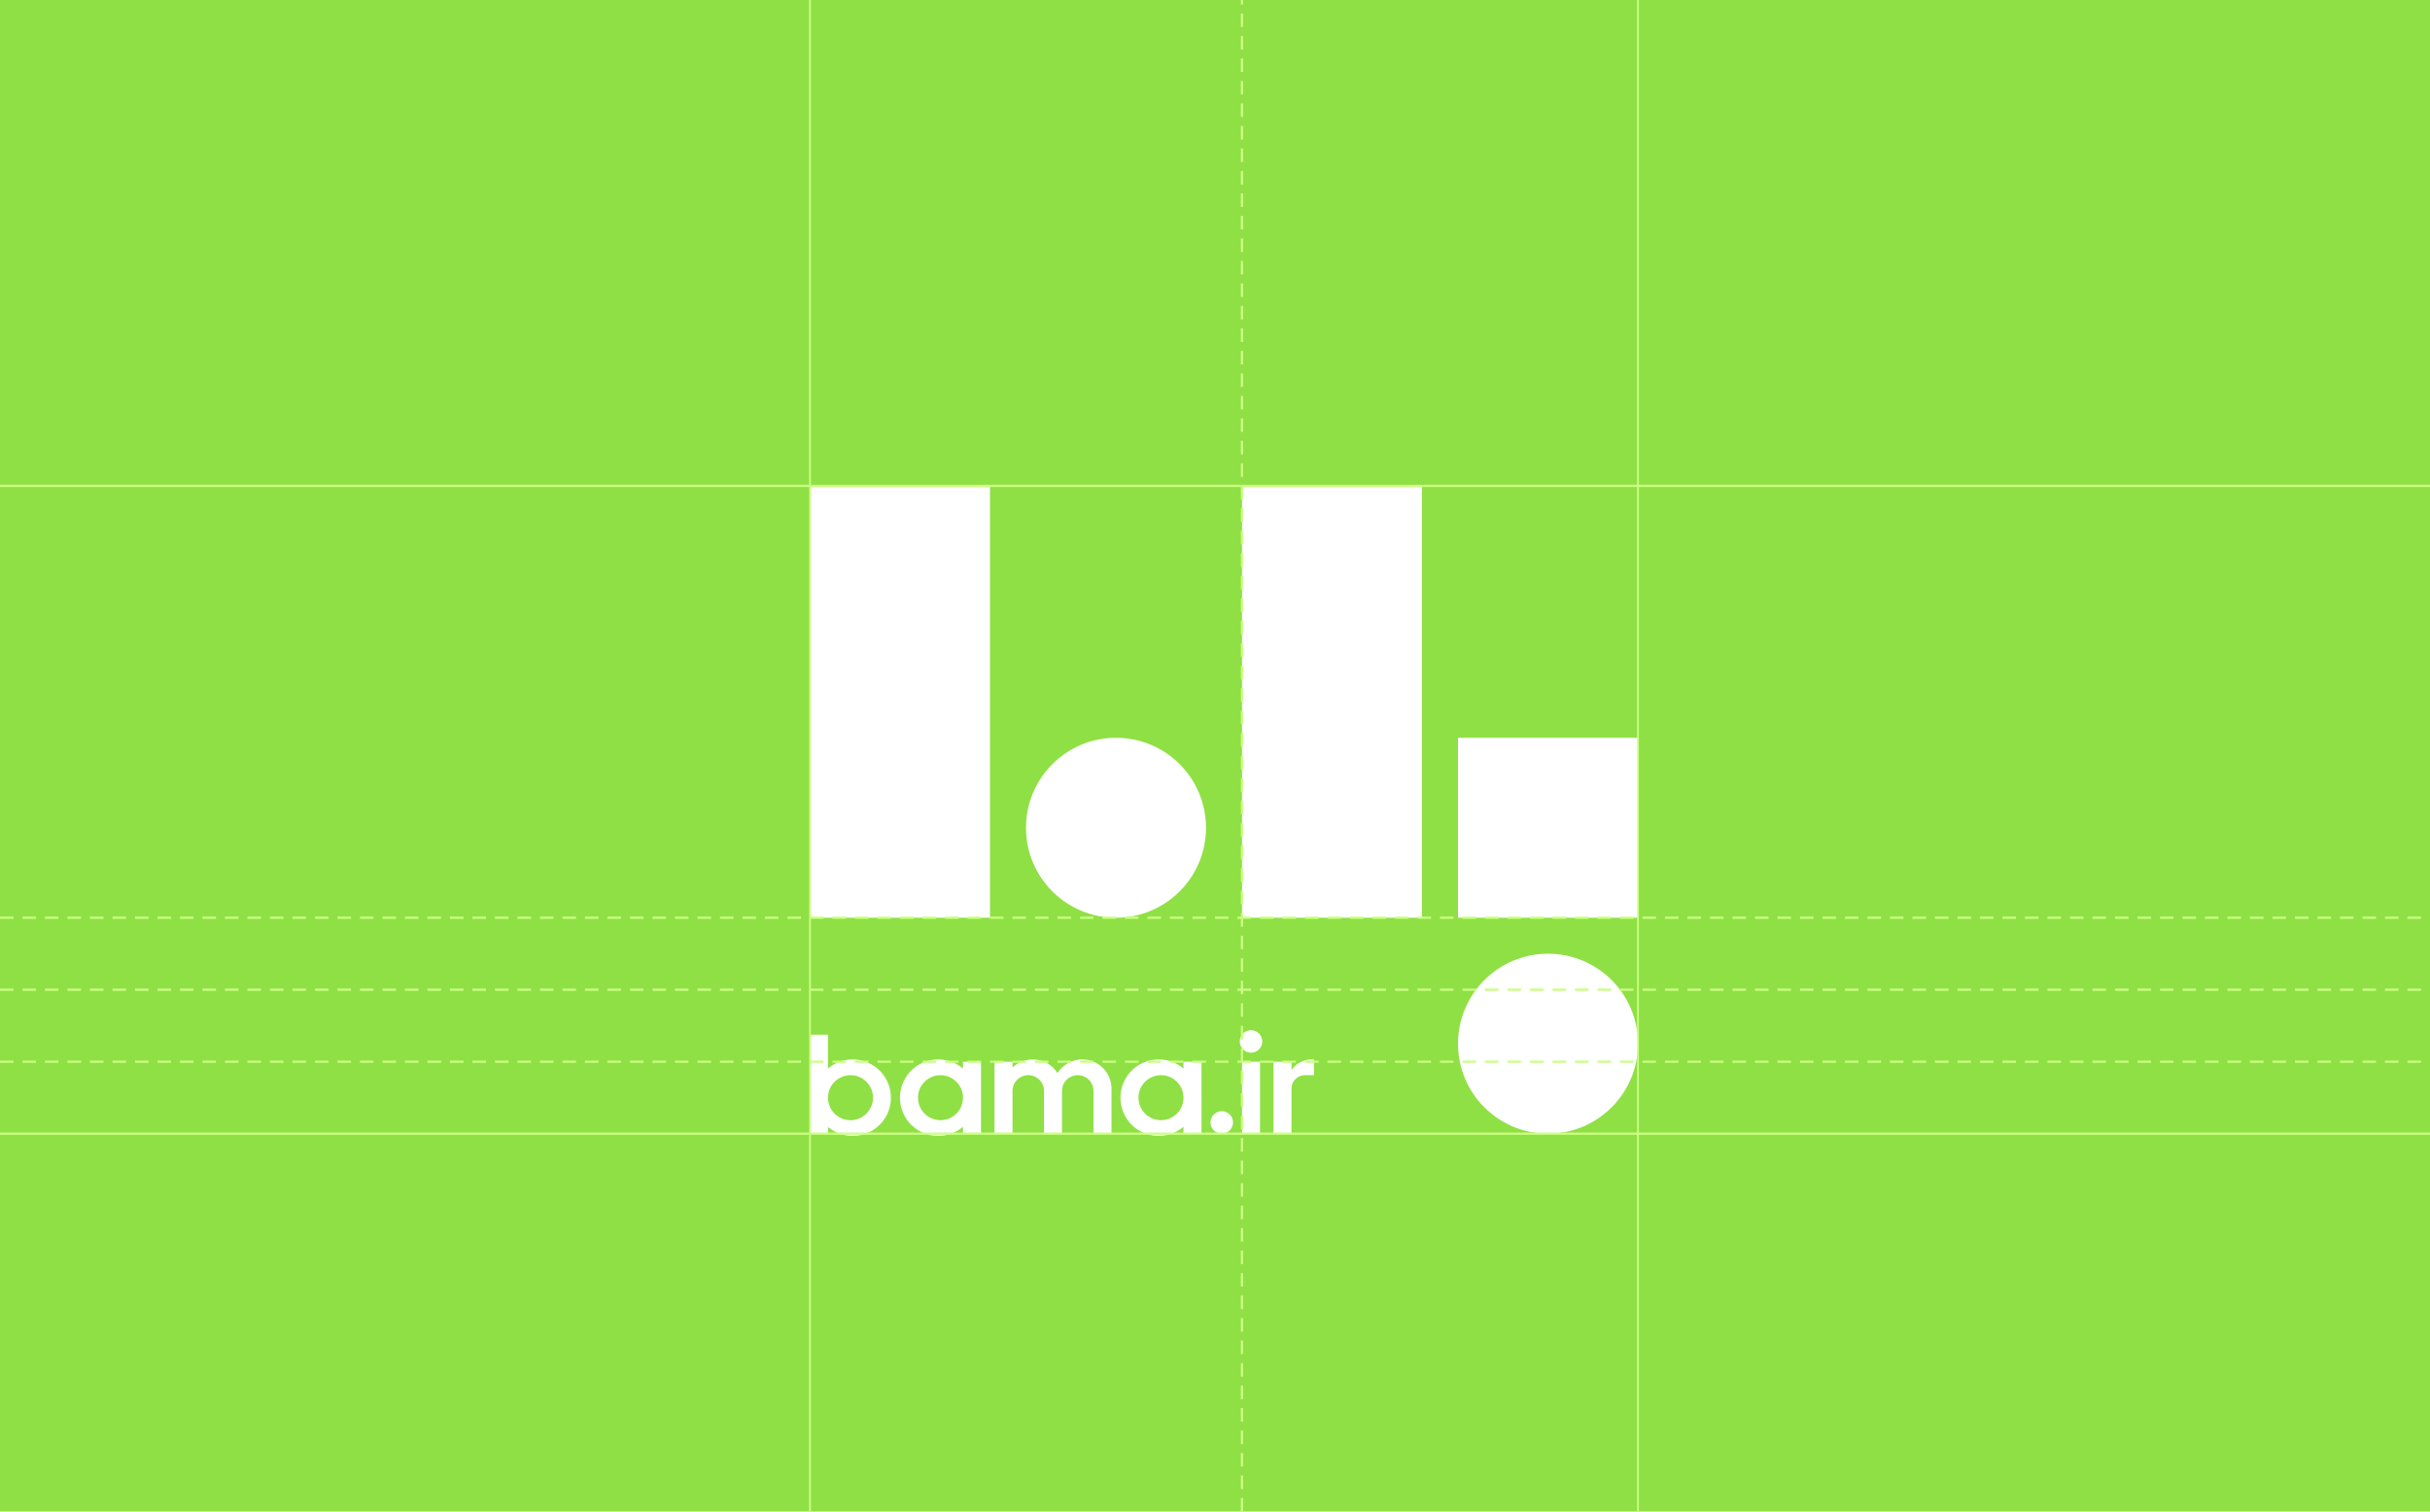 <svg xmlns="http://www.w3.org/2000/svg" viewBox="0 0 1080 672"><defs><style>.cls-1{fill:#8fe044;}.cls-2{fill:#fff;}.cls-3{fill:#caff83;}</style></defs><g id="Layer_3" data-name="Layer 3"><rect class="cls-1" width="1080" height="672"/></g><g id="Layer_1" data-name="Layer 1"><rect class="cls-2" x="648" y="328" width="80" height="80"/><rect class="cls-2" x="360" y="216" width="80" height="192"/><rect class="cls-2" x="552" y="216" width="80" height="192"/><circle class="cls-2" cx="496" cy="368" r="40"/><circle class="cls-2" cx="688" cy="464" r="40"/><path class="cls-2" d="M428,475.05a17,17,0,1,0,0,25.9V504h8V472h-8ZM418,498a10,10,0,1,1,10-10A10,10,0,0,1,418,498Z"/><path class="cls-2" d="M526,475.05a17,17,0,1,0,0,25.9V504h8V472h-8ZM516,498a10,10,0,1,1,10-10A10,10,0,0,1,516,498Z"/><path class="cls-2" d="M379,471a16.92,16.92,0,0,0-11,4.05V460h-8v44h8V501A17,17,0,1,0,379,471Zm-1,27a10,10,0,1,1,10-10A10,10,0,0,1,378,498Z"/><path class="cls-2" d="M481,471a13,13,0,0,0-11,6.09,13,13,0,0,0-20-2.46V472h-8v32h8V485a7,7,0,0,1,14,0v19h8V485a7,7,0,0,1,14,0v19h8V484A13,13,0,0,0,481,471Z"/><rect class="cls-2" x="552.01" y="472" width="8" height="32"/><path class="cls-2" d="M583,471a11,11,0,0,0-9,4.69V472h-8v32h8V484a6,6,0,0,1,6-6h4v-7Z"/><circle class="cls-2" cx="556.01" cy="463" r="5"/><circle class="cls-2" cx="543.01" cy="499" r="5"/><rect class="cls-3" y="215.5" width="1080" height="1"/><rect class="cls-3" x="359.61" width="0.79" height="672"/><rect class="cls-3" x="727.61" width="0.79" height="672"/><path class="cls-3" d="M1076,408.5h-6v-1h6Zm-10,0h-6v-1h6Zm-10,0h-6v-1h6Zm-10,0h-6v-1h6Zm-10,0h-6v-1h6Zm-10,0h-6v-1h6Zm-10,0h-6v-1h6Zm-10,0h-6v-1h6Zm-10,0h-6v-1h6Zm-10,0h-6v-1h6Zm-10,0h-6v-1h6Zm-10,0h-6v-1h6Zm-10,0h-6v-1h6Zm-10,0h-6v-1h6Zm-10,0h-6v-1h6Zm-10,0h-6v-1h6Zm-10,0h-6v-1h6Zm-10,0h-6v-1h6Zm-10,0h-6v-1h6Zm-10,0h-6v-1h6Zm-10,0h-6v-1h6Zm-10,0h-6v-1h6Zm-10,0h-6v-1h6Zm-10,0h-6v-1h6Zm-10,0h-6v-1h6Zm-10,0h-6v-1h6Zm-10,0h-6v-1h6Zm-10,0h-6v-1h6Zm-10,0h-6v-1h6Zm-10,0h-6v-1h6Zm-10,0h-6v-1h6Zm-10,0h-6v-1h6Zm-10,0h-6v-1h6Zm-10,0h-6v-1h6Zm-10,0h-6v-1h6Zm-10,0h-6v-1h6Zm-10,0h-6v-1h6Zm-10,0h-6v-1h6Zm-10,0h-6v-1h6Zm-10,0h-6v-1h6Zm-10,0h-6v-1h6Zm-10,0h-6v-1h6Zm-10,0h-6v-1h6Zm-10,0h-6v-1h6Zm-10,0h-6v-1h6Zm-10,0h-6v-1h6Zm-10,0h-6v-1h6Zm-10,0h-6v-1h6Zm-10,0h-6v-1h6Zm-10,0h-6v-1h6Zm-10,0h-6v-1h6Zm-10,0h-6v-1h6Zm-10,0h-6v-1h6Zm-10,0h-6v-1h6Zm-10,0h-6v-1h6Zm-10,0h-6v-1h6Zm-10,0h-6v-1h6Zm-10,0h-6v-1h6Zm-10,0h-6v-1h6Zm-10,0h-6v-1h6Zm-10,0h-6v-1h6Zm-10,0h-6v-1h6Zm-10,0h-6v-1h6Zm-10,0h-6v-1h6Zm-10,0h-6v-1h6Zm-10,0h-6v-1h6Zm-10,0h-6v-1h6Zm-10,0h-6v-1h6Zm-10,0h-6v-1h6Zm-10,0h-6v-1h6Zm-10,0h-6v-1h6Zm-10,0h-6v-1h6Zm-10,0h-6v-1h6Zm-10,0h-6v-1h6Zm-10,0h-6v-1h6Zm-10,0h-6v-1h6Zm-10,0h-6v-1h6Zm-10,0h-6v-1h6Zm-10,0h-6v-1h6Zm-10,0h-6v-1h6Zm-10,0h-6v-1h6Zm-10,0h-6v-1h6Zm-10,0h-6v-1h6Zm-10,0h-6v-1h6Zm-10,0h-6v-1h6Zm-10,0h-6v-1h6Zm-10,0h-6v-1h6Zm-10,0h-6v-1h6Zm-10,0h-6v-1h6Zm-10,0h-6v-1h6Zm-10,0h-6v-1h6Zm-10,0h-6v-1h6Zm-10,0h-6v-1h6Zm-10,0h-6v-1h6Zm-10,0h-6v-1h6Zm-10,0h-6v-1h6Zm-10,0h-6v-1h6Zm-10,0h-6v-1h6Zm-10,0H90v-1h6Zm-10,0H80v-1h6Zm-10,0H70v-1h6Zm-10,0H60v-1h6Zm-10,0H50v-1h6Zm-10,0H40v-1h6Zm-10,0H30v-1h6Zm-10,0H20v-1h6Zm-10,0H10v-1h6Zm-10,0H0v-1H6Z"/><path class="cls-3" d="M1076,472.5h-6v-1h6Zm-10,0h-6v-1h6Zm-10,0h-6v-1h6Zm-10,0h-6v-1h6Zm-10,0h-6v-1h6Zm-10,0h-6v-1h6Zm-10,0h-6v-1h6Zm-10,0h-6v-1h6Zm-10,0h-6v-1h6Zm-10,0h-6v-1h6Zm-10,0h-6v-1h6Zm-10,0h-6v-1h6Zm-10,0h-6v-1h6Zm-10,0h-6v-1h6Zm-10,0h-6v-1h6Zm-10,0h-6v-1h6Zm-10,0h-6v-1h6Zm-10,0h-6v-1h6Zm-10,0h-6v-1h6Zm-10,0h-6v-1h6Zm-10,0h-6v-1h6Zm-10,0h-6v-1h6Zm-10,0h-6v-1h6Zm-10,0h-6v-1h6Zm-10,0h-6v-1h6Zm-10,0h-6v-1h6Zm-10,0h-6v-1h6Zm-10,0h-6v-1h6Zm-10,0h-6v-1h6Zm-10,0h-6v-1h6Zm-10,0h-6v-1h6Zm-10,0h-6v-1h6Zm-10,0h-6v-1h6Zm-10,0h-6v-1h6Zm-10,0h-6v-1h6Zm-10,0h-6v-1h6Zm-10,0h-6v-1h6Zm-10,0h-6v-1h6Zm-10,0h-6v-1h6Zm-10,0h-6v-1h6Zm-10,0h-6v-1h6Zm-10,0h-6v-1h6Zm-10,0h-6v-1h6Zm-10,0h-6v-1h6Zm-10,0h-6v-1h6Zm-10,0h-6v-1h6Zm-10,0h-6v-1h6Zm-10,0h-6v-1h6Zm-10,0h-6v-1h6Zm-10,0h-6v-1h6Zm-10,0h-6v-1h6Zm-10,0h-6v-1h6Zm-10,0h-6v-1h6Zm-10,0h-6v-1h6Zm-10,0h-6v-1h6Zm-10,0h-6v-1h6Zm-10,0h-6v-1h6Zm-10,0h-6v-1h6Zm-10,0h-6v-1h6Zm-10,0h-6v-1h6Zm-10,0h-6v-1h6Zm-10,0h-6v-1h6Zm-10,0h-6v-1h6Zm-10,0h-6v-1h6Zm-10,0h-6v-1h6Zm-10,0h-6v-1h6Zm-10,0h-6v-1h6Zm-10,0h-6v-1h6Zm-10,0h-6v-1h6Zm-10,0h-6v-1h6Zm-10,0h-6v-1h6Zm-10,0h-6v-1h6Zm-10,0h-6v-1h6Zm-10,0h-6v-1h6Zm-10,0h-6v-1h6Zm-10,0h-6v-1h6Zm-10,0h-6v-1h6Zm-10,0h-6v-1h6Zm-10,0h-6v-1h6Zm-10,0h-6v-1h6Zm-10,0h-6v-1h6Zm-10,0h-6v-1h6Zm-10,0h-6v-1h6Zm-10,0h-6v-1h6Zm-10,0h-6v-1h6Zm-10,0h-6v-1h6Zm-10,0h-6v-1h6Zm-10,0h-6v-1h6Zm-10,0h-6v-1h6Zm-10,0h-6v-1h6Zm-10,0h-6v-1h6Zm-10,0h-6v-1h6Zm-10,0h-6v-1h6Zm-10,0h-6v-1h6Zm-10,0h-6v-1h6Zm-10,0h-6v-1h6Zm-10,0h-6v-1h6Zm-10,0h-6v-1h6Zm-10,0H90v-1h6Zm-10,0H80v-1h6Zm-10,0H70v-1h6Zm-10,0H60v-1h6Zm-10,0H50v-1h6Zm-10,0H40v-1h6Zm-10,0H30v-1h6Zm-10,0H20v-1h6Zm-10,0H10v-1h6Zm-10,0H0v-1H6Z"/><path class="cls-3" d="M1076,440.5h-6v-1h6Zm-10,0h-6v-1h6Zm-10,0h-6v-1h6Zm-10,0h-6v-1h6Zm-10,0h-6v-1h6Zm-10,0h-6v-1h6Zm-10,0h-6v-1h6Zm-10,0h-6v-1h6Zm-10,0h-6v-1h6Zm-10,0h-6v-1h6Zm-10,0h-6v-1h6Zm-10,0h-6v-1h6Zm-10,0h-6v-1h6Zm-10,0h-6v-1h6Zm-10,0h-6v-1h6Zm-10,0h-6v-1h6Zm-10,0h-6v-1h6Zm-10,0h-6v-1h6Zm-10,0h-6v-1h6Zm-10,0h-6v-1h6Zm-10,0h-6v-1h6Zm-10,0h-6v-1h6Zm-10,0h-6v-1h6Zm-10,0h-6v-1h6Zm-10,0h-6v-1h6Zm-10,0h-6v-1h6Zm-10,0h-6v-1h6Zm-10,0h-6v-1h6Zm-10,0h-6v-1h6Zm-10,0h-6v-1h6Zm-10,0h-6v-1h6Zm-10,0h-6v-1h6Zm-10,0h-6v-1h6Zm-10,0h-6v-1h6Zm-10,0h-6v-1h6Zm-10,0h-6v-1h6Zm-10,0h-6v-1h6Zm-10,0h-6v-1h6Zm-10,0h-6v-1h6Zm-10,0h-6v-1h6Zm-10,0h-6v-1h6Zm-10,0h-6v-1h6Zm-10,0h-6v-1h6Zm-10,0h-6v-1h6Zm-10,0h-6v-1h6Zm-10,0h-6v-1h6Zm-10,0h-6v-1h6Zm-10,0h-6v-1h6Zm-10,0h-6v-1h6Zm-10,0h-6v-1h6Zm-10,0h-6v-1h6Zm-10,0h-6v-1h6Zm-10,0h-6v-1h6Zm-10,0h-6v-1h6Zm-10,0h-6v-1h6Zm-10,0h-6v-1h6Zm-10,0h-6v-1h6Zm-10,0h-6v-1h6Zm-10,0h-6v-1h6Zm-10,0h-6v-1h6Zm-10,0h-6v-1h6Zm-10,0h-6v-1h6Zm-10,0h-6v-1h6Zm-10,0h-6v-1h6Zm-10,0h-6v-1h6Zm-10,0h-6v-1h6Zm-10,0h-6v-1h6Zm-10,0h-6v-1h6Zm-10,0h-6v-1h6Zm-10,0h-6v-1h6Zm-10,0h-6v-1h6Zm-10,0h-6v-1h6Zm-10,0h-6v-1h6Zm-10,0h-6v-1h6Zm-10,0h-6v-1h6Zm-10,0h-6v-1h6Zm-10,0h-6v-1h6Zm-10,0h-6v-1h6Zm-10,0h-6v-1h6Zm-10,0h-6v-1h6Zm-10,0h-6v-1h6Zm-10,0h-6v-1h6Zm-10,0h-6v-1h6Zm-10,0h-6v-1h6Zm-10,0h-6v-1h6Zm-10,0h-6v-1h6Zm-10,0h-6v-1h6Zm-10,0h-6v-1h6Zm-10,0h-6v-1h6Zm-10,0h-6v-1h6Zm-10,0h-6v-1h6Zm-10,0h-6v-1h6Zm-10,0h-6v-1h6Zm-10,0h-6v-1h6Zm-10,0h-6v-1h6Zm-10,0h-6v-1h6Zm-10,0h-6v-1h6Zm-10,0h-6v-1h6Zm-10,0H90v-1h6Zm-10,0H80v-1h6Zm-10,0H70v-1h6Zm-10,0H60v-1h6Zm-10,0H50v-1h6Zm-10,0H40v-1h6Zm-10,0H30v-1h6Zm-10,0H20v-1h6Zm-10,0H10v-1h6Zm-10,0H0v-1H6Z"/><path class="cls-3" d="M552.5,672h-1v-6h1Zm0-10h-1v-6h1Zm0-10h-1v-6h1Zm0-10h-1v-6h1Zm0-10h-1v-6h1Zm0-10h-1v-6h1Zm0-10h-1v-6h1Zm0-10h-1v-6h1Zm0-10h-1v-6h1Zm0-10h-1v-6h1Zm0-10h-1v-6h1Zm0-10h-1v-6h1Zm0-10h-1v-6h1Zm0-10h-1v-6h1Zm0-10h-1v-6h1Zm0-10h-1v-6h1Zm0-10h-1v-6h1Zm0-10h-1v-6h1Zm0-10h-1v-6h1Zm0-10h-1v-6h1Zm0-10h-1v-6h1Zm0-10h-1v-6h1Zm0-10h-1v-6h1Zm0-10h-1v-6h1Zm0-10h-1v-6h1Zm0-10h-1v-6h1Zm0-10h-1v-6h1Zm0-10h-1v-6h1Zm0-10h-1v-6h1Zm0-10h-1v-6h1Zm0-10h-1v-6h1Zm0-10h-1v-6h1Zm0-10h-1v-6h1Zm0-10h-1v-6h1Zm0-10h-1v-6h1Zm0-10h-1v-6h1Zm0-10h-1v-6h1Zm0-10h-1v-6h1Zm0-10h-1v-6h1Zm0-10h-1v-6h1Zm0-10h-1v-6h1Zm0-10h-1v-6h1Zm0-10h-1v-6h1Zm0-10h-1v-6h1Zm0-10h-1v-6h1Zm0-10h-1v-6h1Zm0-10h-1v-6h1Zm0-10h-1v-6h1Zm0-10h-1v-6h1Zm0-10h-1v-6h1Zm0-10h-1v-6h1Zm0-10h-1v-6h1Zm0-10h-1v-6h1Zm0-10h-1v-6h1Zm0-10h-1v-6h1Zm0-10h-1v-6h1Zm0-10h-1v-6h1Zm0-10h-1V96h1Zm0-10h-1V86h1Zm0-10h-1V76h1Zm0-10h-1V66h1Zm0-10h-1V56h1Zm0-10h-1V46h1Zm0-10h-1V36h1Zm0-10h-1V26h1Zm0-10h-1V16h1Zm0-10h-1V6h1Zm0-10h-1V0h1Z"/><rect class="cls-3" y="503.5" width="1080" height="1"/></g></svg>